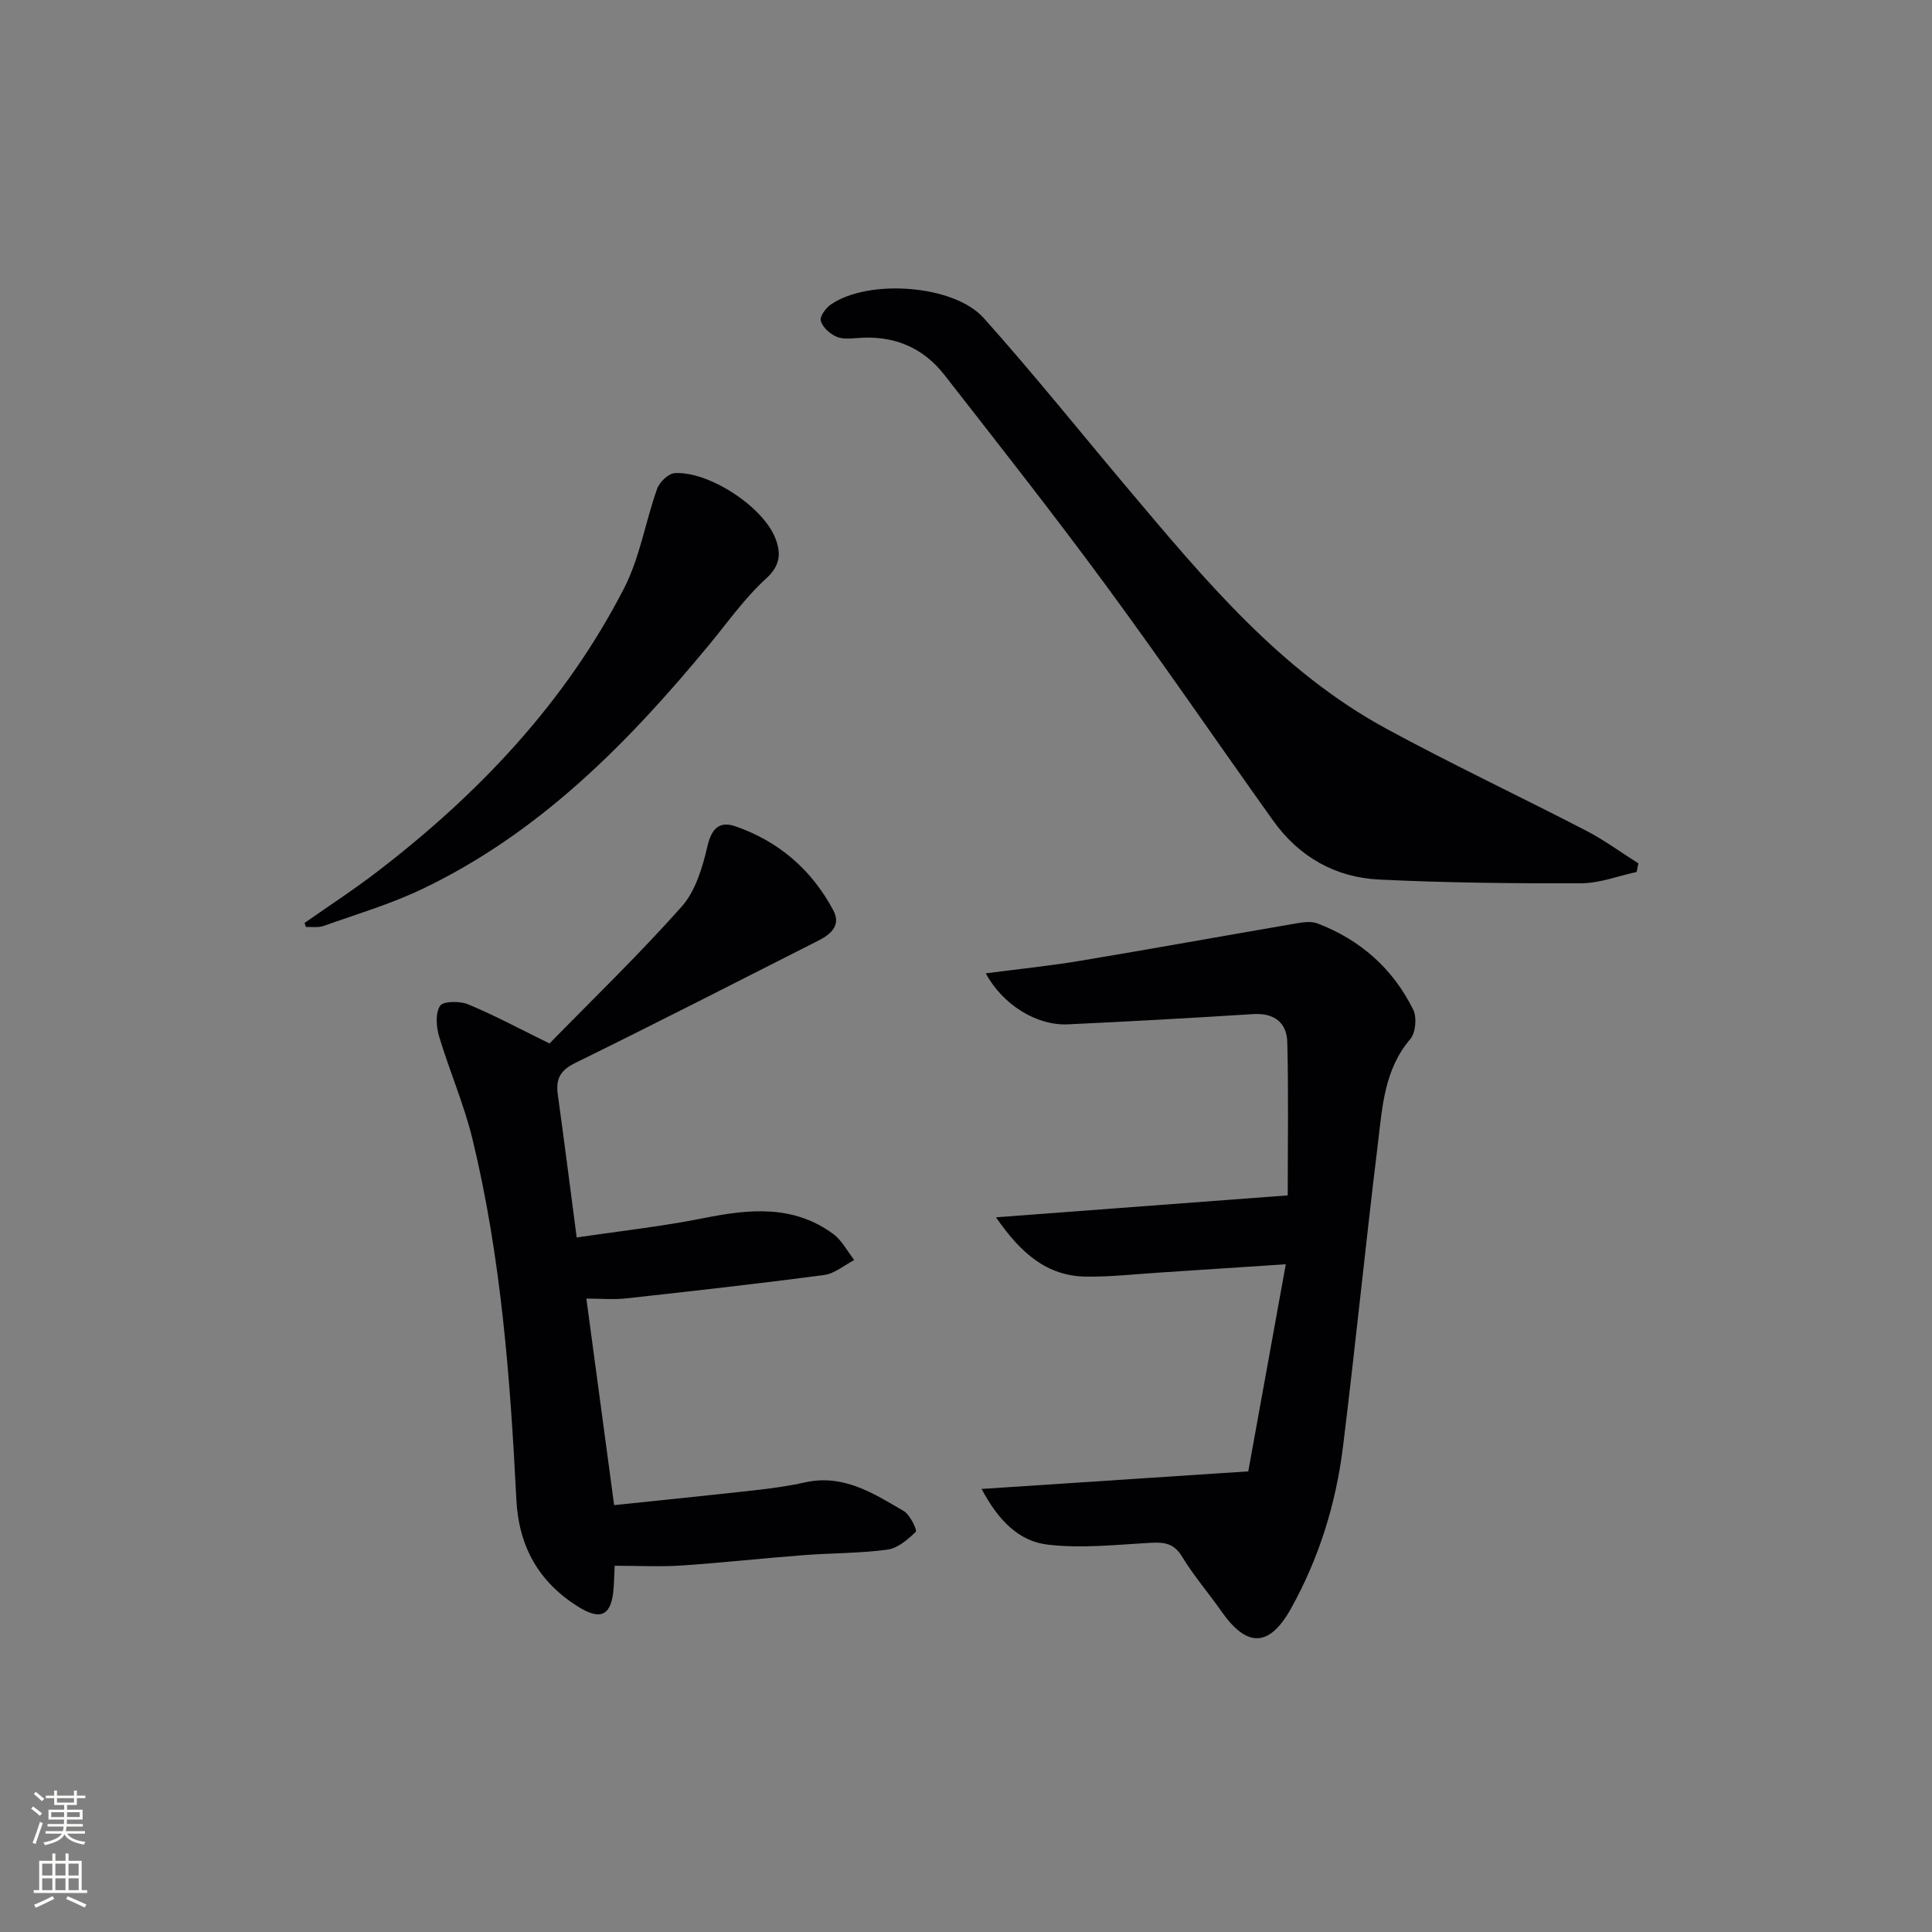 <svg enable-background="new 0 0 400 400" viewBox="0 0 400 400" xmlns="http://www.w3.org/2000/svg"><rect x="0" y="0" width="400" height="400" fill="#808080" stroke="none"/><g fill="#010103"><path d="m203.23 308.27c18.6-1.23 36.16-2.38 55.21-3.64 2.39-13.17 5-27.62 7.77-42.88-9.37.62-17.89 1.19-26.42 1.74-4.98.32-9.96.89-14.94.82-8.03-.12-13.42-4.71-18.64-12.28 20.78-1.56 40.46-3.04 60.4-4.54 0-10.63.18-21.18-.09-31.71-.11-4.06-2.69-6.1-7.07-5.82-12.78.81-25.56 1.52-38.35 2.12-6.53.3-13.54-4.11-17.01-10.56 6.63-.87 13.17-1.53 19.64-2.61 14.87-2.48 29.71-5.17 44.57-7.72 1.45-.25 3.14-.5 4.44-.01 8.89 3.38 15.65 9.36 19.85 17.86.79 1.6.51 4.77-.6 6.08-5.39 6.31-5.79 14.04-6.7 21.55-2.56 20.94-4.66 41.94-7.24 62.87-1.46 11.8-4.96 23.07-10.77 33.5-4.48 8.04-9.12 8.13-14.4.57-2.67-3.82-5.75-7.37-8.15-11.34-1.71-2.82-3.77-3-6.64-2.84-7.07.39-14.25 1.2-21.22.36-5.87-.68-10.17-4.96-13.64-11.52z"/><path d="m127.26 324.17c-.05 1.05-.09 2.85-.22 4.65-.4 5.55-2.55 6.83-7.32 3.84-8.15-5.1-12.33-12.4-12.82-22.29-1.26-25.05-3.15-50.07-9.08-74.54-1.75-7.22-4.78-14.12-6.91-21.26-.59-1.99-.8-4.8.2-6.32.66-1 4.08-1.02 5.79-.32 5.31 2.19 10.4 4.94 16.87 8.11 8.75-8.96 18.44-18.3 27.35-28.32 2.89-3.25 4.34-8.17 5.36-12.57.86-3.71 2.55-5.18 5.75-4.08 8.99 3.1 15.83 9.01 20.3 17.41 1.66 3.13-.55 4.98-3.11 6.27-16.74 8.48-33.45 17.04-50.3 25.31-3.12 1.53-4.08 3.31-3.64 6.51 1.32 9.53 2.53 19.08 3.92 29.64 8.83-1.32 17.66-2.28 26.34-4.02 9.4-1.88 18.51-2.78 26.76 3.28 1.8 1.32 2.92 3.57 4.36 5.4-2.06 1.07-4.04 2.81-6.21 3.1-13.65 1.81-27.34 3.34-41.03 4.85-2.58.28-5.21.04-8.22.04 1.83 13.58 3.72 27.62 5.75 42.76 9.8-1.03 19.48-2 29.15-3.08 3.46-.39 6.93-.86 10.33-1.62 7.96-1.79 14.22 2.25 20.51 5.95 1.3.76 2.78 3.96 2.47 4.27-1.65 1.6-3.75 3.41-5.89 3.7-5.75.77-11.6.69-17.4 1.14-8.45.65-16.88 1.58-25.33 2.15-4.43.28-8.87.04-13.73.04z"/><path d="m338.85 180.53c-3.82.82-7.63 2.33-11.45 2.34-13.97.05-27.95-.09-41.9-.77-9.06-.44-16.58-4.72-21.92-12.21-11.59-16.24-22.85-32.71-34.67-48.78-10.83-14.72-22.14-29.08-33.38-43.49-4.52-5.79-10.67-8.26-18.05-7.63-1.47.12-3.16.26-4.42-.33-1.32-.62-2.79-1.96-3.13-3.26-.24-.9 1.06-2.66 2.12-3.38 7.74-5.3 25.4-4.12 31.62 2.83 10.31 11.52 19.98 23.61 29.95 35.43 15.79 18.73 31.46 37.68 53.46 49.62 13.58 7.37 27.58 13.97 41.31 21.08 3.76 1.95 7.22 4.5 10.82 6.77-.13.58-.25 1.18-.36 1.78z"/><path d="m63.05 191.09c5.09-3.57 10.32-6.97 15.24-10.76 20.93-16.09 38.82-34.96 50.95-58.6 3.25-6.34 4.39-13.75 6.82-20.56.49-1.38 2.35-3.15 3.67-3.22 7.08-.38 18.24 6.93 20.8 13.49 1.17 3 1.11 5.6-1.91 8.34-4.39 3.99-7.88 8.96-11.69 13.58-16.84 20.41-35.21 39.09-59.49 50.69-6.55 3.13-13.6 5.22-20.46 7.66-1.1.39-2.41.16-3.63.22-.11-.28-.21-.56-.3-.84z"/></g><path d="m6.44 374.46.42-.45c.65.47 1.27.95 1.85 1.44l-.45.49c-.65-.56-1.25-1.06-1.82-1.48m.93 7.33-.63-.26c.55-1.36 1.05-2.8 1.53-4.33.19.1.38.19.59.27-.47 1.29-.96 2.73-1.49 4.32m-.38-10.38.44-.42c.43.34 1.01.82 1.74 1.44l-.49.49c-.53-.51-1.09-1.01-1.69-1.51m2.5.35h1.72v-1.04h.59v1.04h3.52v-1.04h.59v1.04h1.75v.53h-1.75v1.42h-2.03v.97h3.22v2.03h-3.24c0 .35-.01.66-.03.93h3.32v.53h-3.37c-.03.27-.08.58-.15.94h3.96v.53h-3.71c.67.92 1.93 1.48 3.79 1.68-.13.24-.23.44-.29.59-2.13-.38-3.48-1.08-4.04-2.12-.43.97-1.77 1.72-4.03 2.23-.09-.19-.2-.37-.33-.55 2.1-.42 3.37-1.03 3.81-1.83h-3.36v-.53h3.58c.08-.29.13-.61.16-.94h-3.33v-.53h3.39c.02-.27.04-.58.04-.93h-3.23v-2.03h3.25v-.97h-2.07v-1.42h-1.73zm1.12 3.44v1h2.65c.01-.3.02-.44.01-.4v-.25-.35zm1.19-2h3.52v-.91h-3.52zm4.71 2h-2.63v.59c0 .15-.01.28-.01.4h2.64z" fill="#fbfcfa"/><path d="m13.56 383.74h.63v1.52h2.72v6.07h1.13v.6h-11.06v-.6h1.13v-6.07h2.73v-1.52h.63v1.52h2.1v-1.52zm-2.69 8.83.38.56c-1.24.63-2.53 1.25-3.85 1.85-.1-.21-.21-.42-.34-.63 1.37-.55 2.63-1.15 3.81-1.78m-2.13-4.27h2.1v-2.45h-2.1zm0 3.04h2.1v-2.46h-2.1zm2.72-3.04h2.1v-2.45h-2.1zm0 3.04h2.1v-2.46h-2.1zm6.07 3.6c-1.41-.71-2.7-1.3-3.86-1.78l.35-.56c1.45.62 2.75 1.19 3.88 1.72zm-1.25-9.09h-2.1v2.45h2.1zm-2.09 5.49h2.1v-2.46h-2.1z" fill="#fbfcfa"/></svg>